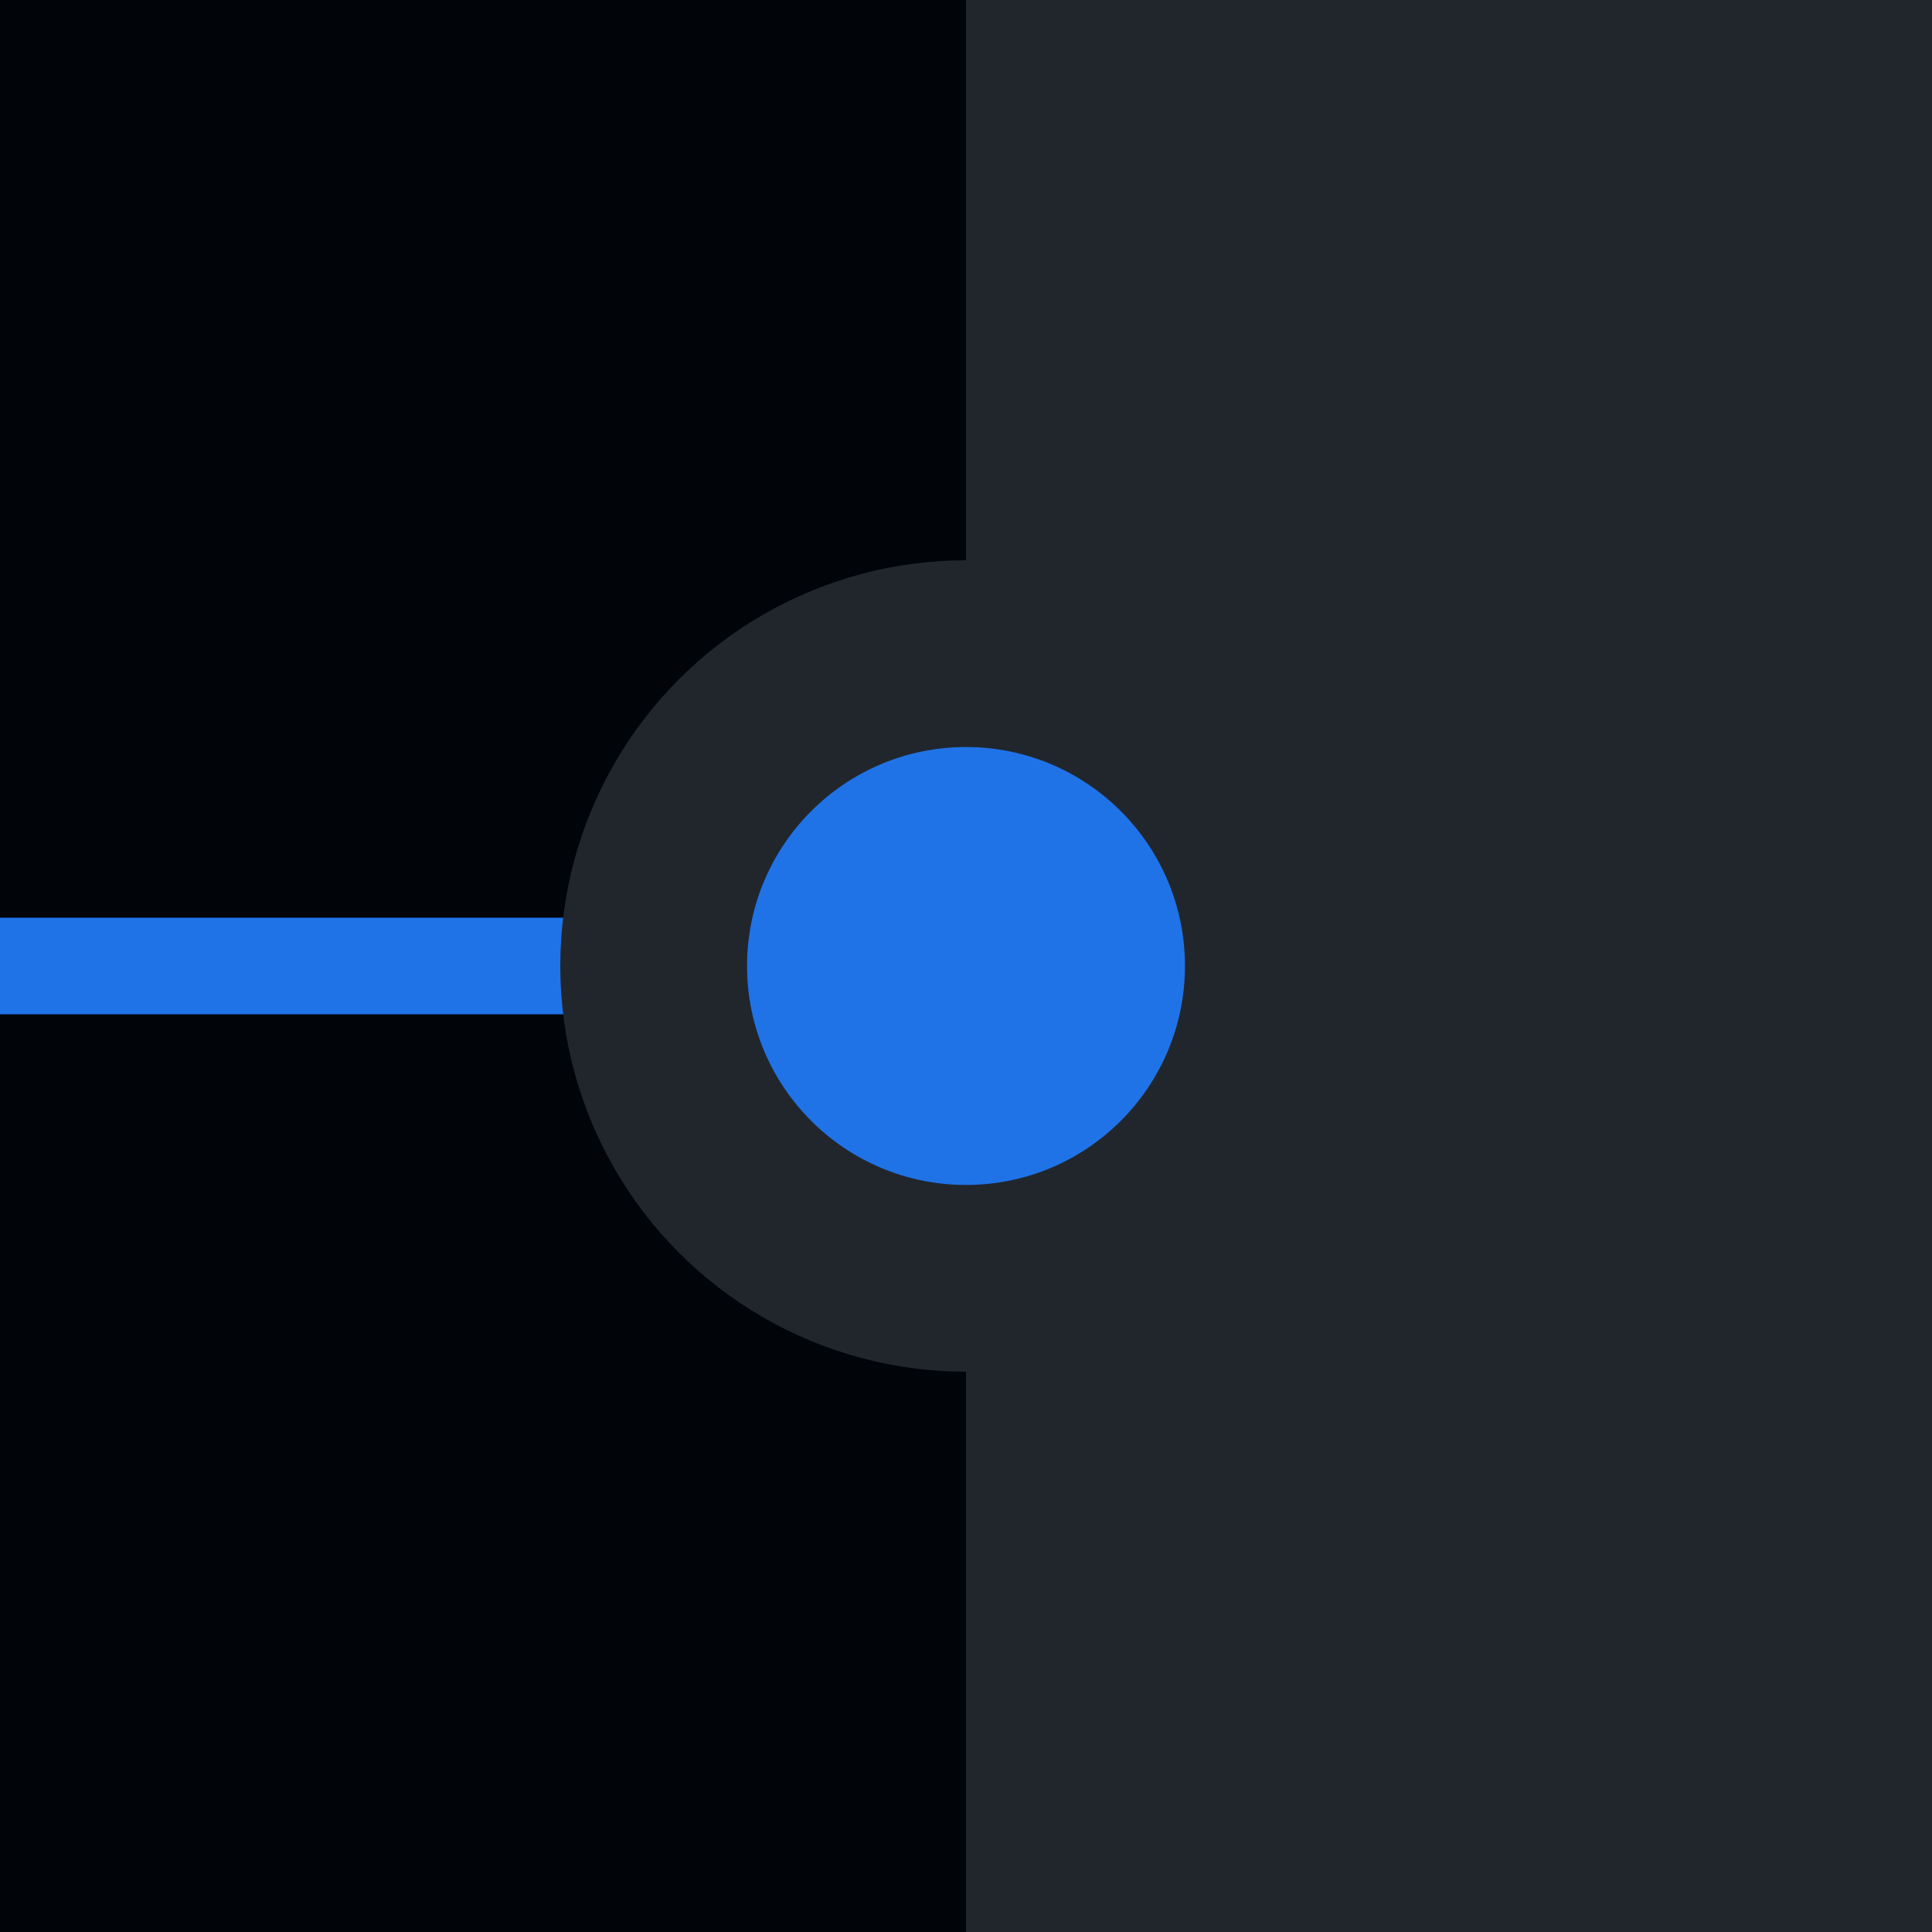 <svg width="1200" height="1200" viewBox="0 0 1200 1200" fill="none" xmlns="http://www.w3.org/2000/svg">
<g clip-path="url(#clip0_123_12)">
<rect width="1200" height="1200" fill="#010409"/>
<rect x="600" width="600" height="1200" fill="#21262D"/>
<line x1="-2.62268e-06" y1="600" x2="567" y2="600" stroke="#1F73E7" stroke-width="60"/>
<circle cx="600" cy="600" r="252" fill="#21262D"/>
<circle cx="600" cy="600" r="136" fill="#1F73E7"/>
</g>
<defs>
<clipPath id="clip0_123_12">
<rect width="1200" height="1200" fill="white"/>
</clipPath>
</defs>
</svg>
